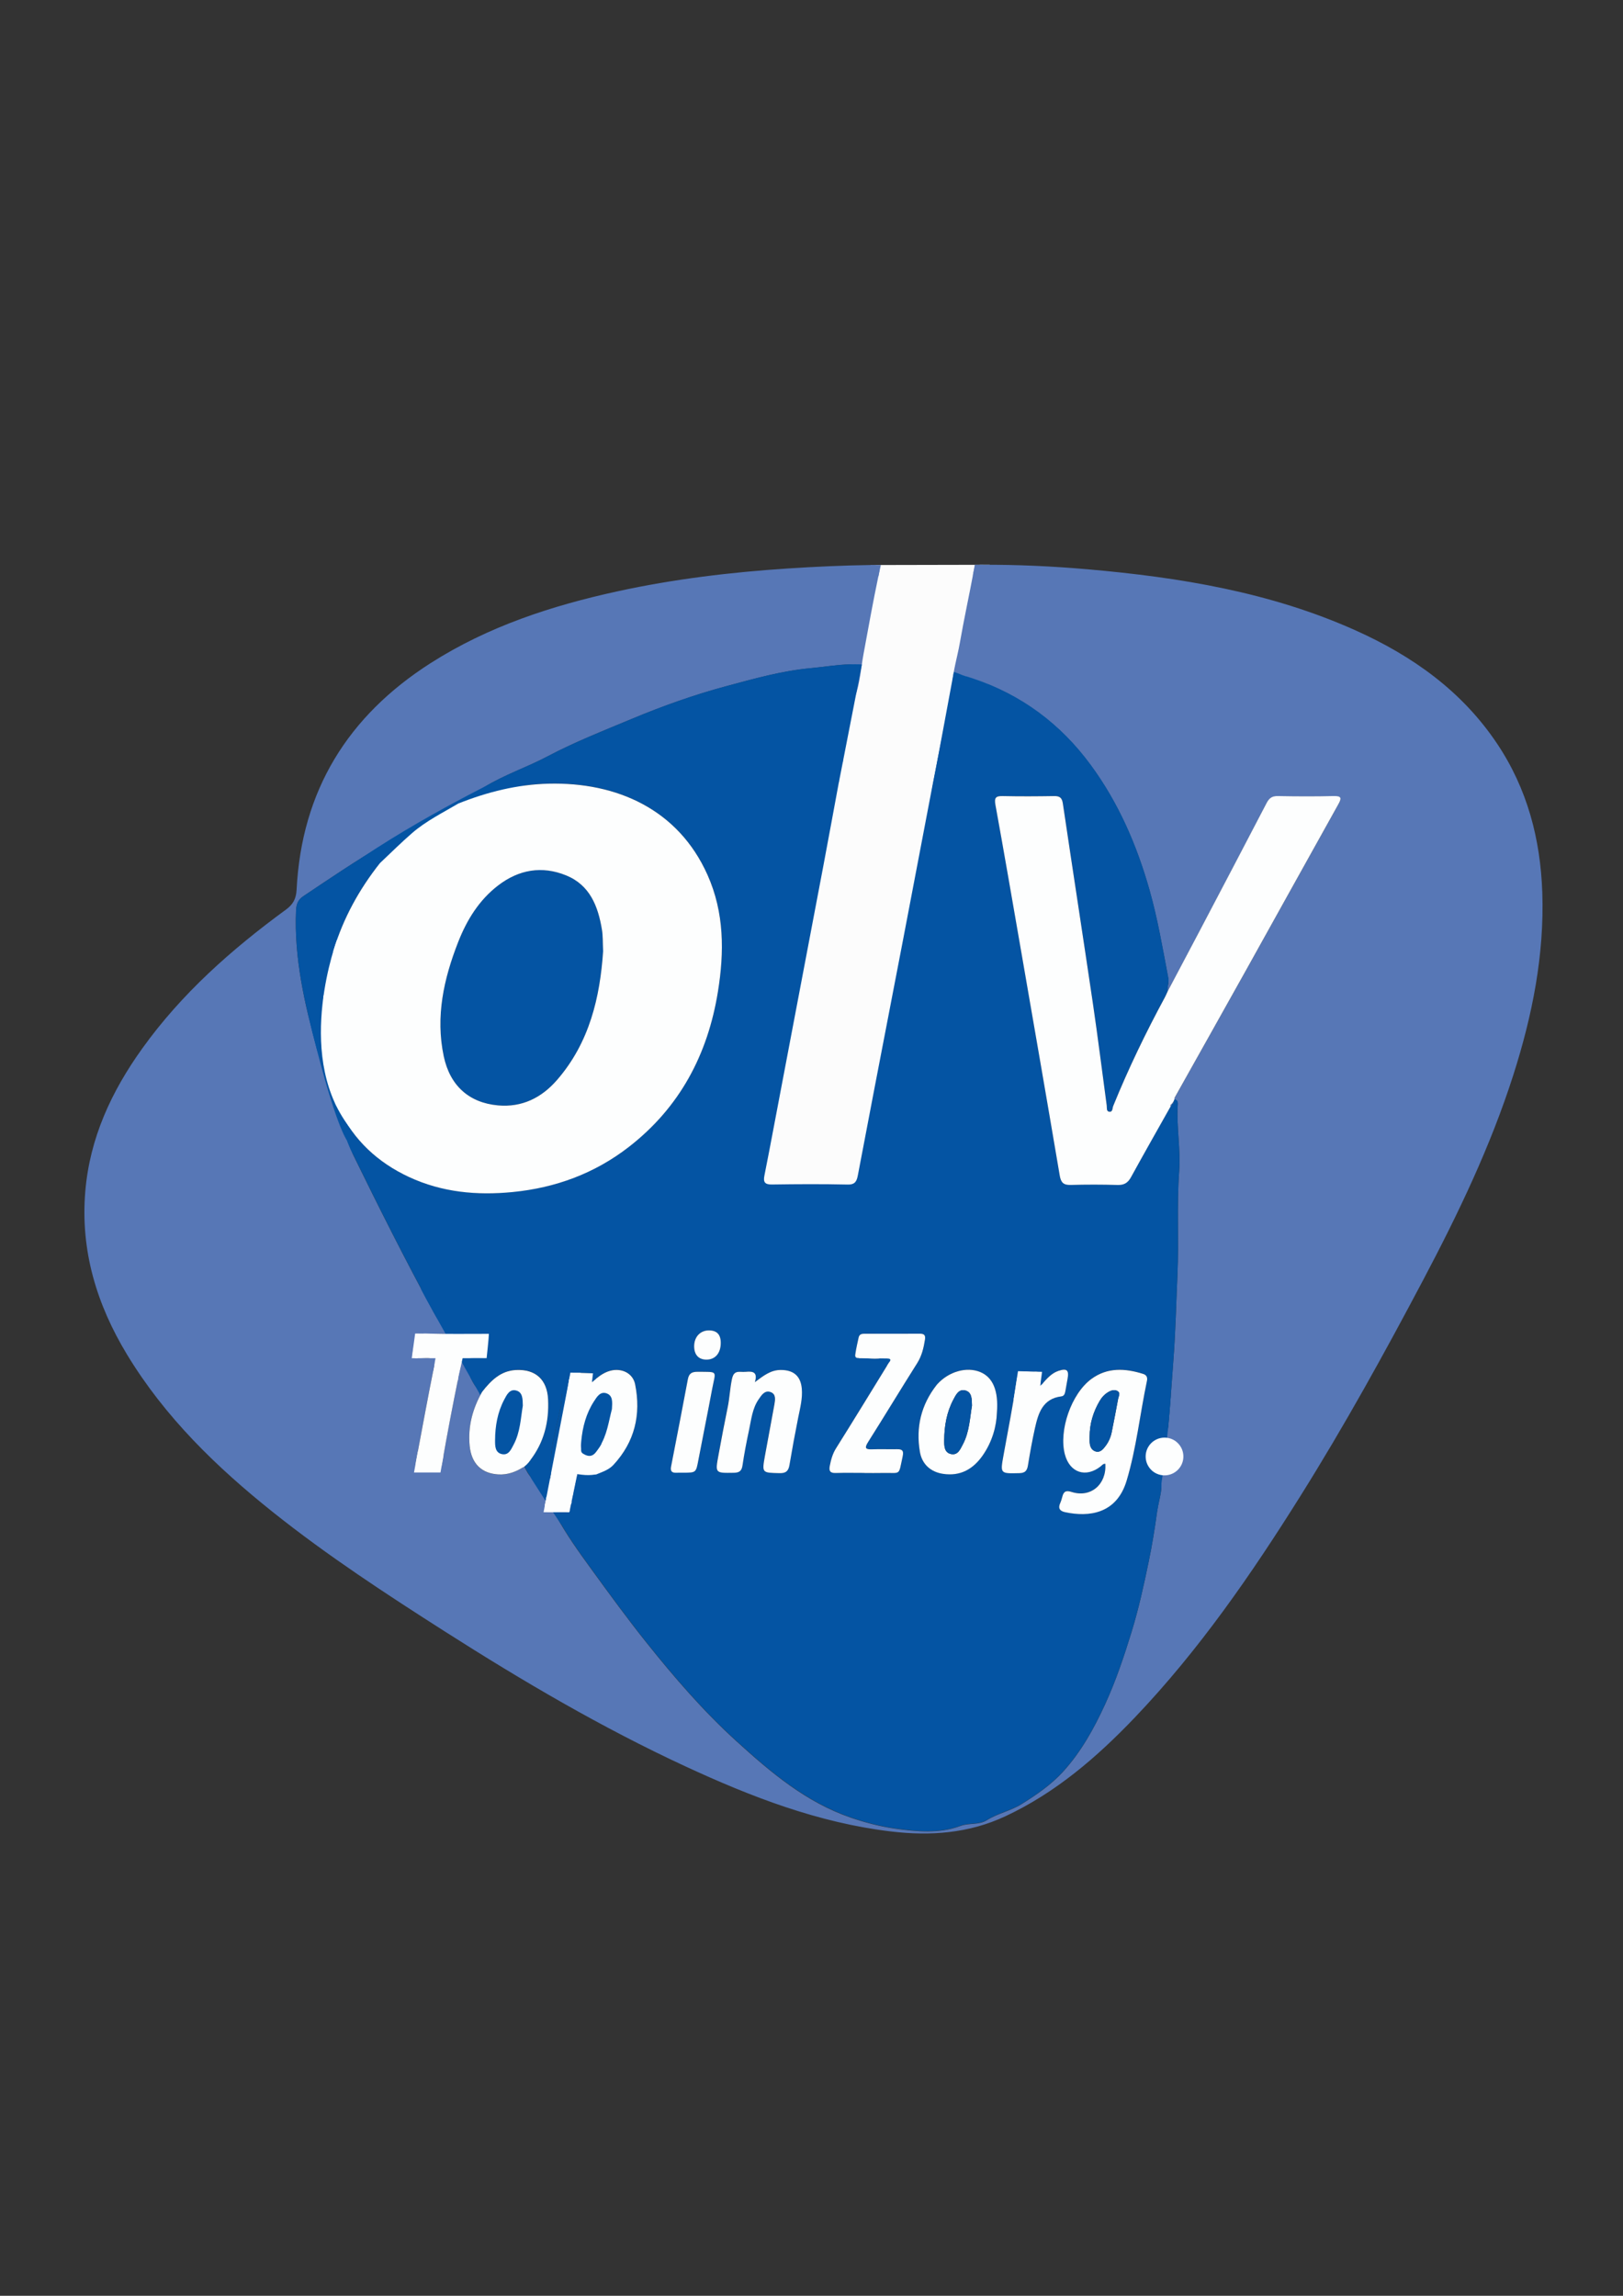 <svg xmlns="http://www.w3.org/2000/svg" xmlns:xlink="http://www.w3.org/1999/xlink" id="Laag_1" x="0" y="0" enable-background="new 0 0 595.28 841.89" version="1.1" viewBox="0 0 595.28 841.89" xml:space="preserve"><rect x="0" y="0" width="595.28" height="841.89" fill="#333333" stroke="none"/><style type="text/css">.st0{fill:#0454a3}.st1{fill:#fdfefe}.st2{fill:#fcfcfc}.st3{fill:#5777b6}</style><path d="M129.48,423.34c0,0-10.33-18.08-16.34-50.64s13.55-29.6,13.55-29.6L129.48,423.34z" class="st0"/><polygon points="220.34 540.02 217.53 541.72 212.69 541.51 211.73 540.54 215.84 538.84" class="st0"/><rect width="16.25" height="24.91" x="210.81" y="509.37" class="st1"/><polygon points="363.02 207.11 319.42 207.2 273.51 439.74 360.06 439.74" class="st2"/><path d="M349.2,251.59c0.26-5.41,1.93-10.57,2.85-15.86c1.53-8.77,3.44-17.48,5.07-26.24c0.35-1.86,0.85-2.38,2.94-2.39	c13.01-0.06,25.98,0.54,38.92,1.67c33.79,2.95,67.05,8.4,98.3,22.44c20.84,9.36,38.96,22.24,51.86,41.55	c11.03,16.5,15.87,34.9,16.54,54.56c0.77,22.96-3.67,45.08-10.61,66.83c-8.37,26.21-20.21,50.87-33.03,75.13	c-14.19,26.86-28.87,53.44-45,79.2c-18.03,28.78-37.28,56.68-60.8,81.33c-13.88,14.54-29.01,27.59-47.49,36.23	c-13.44,6.29-27.54,7.29-41.93,5.58c-26.66-3.17-51.36-12.72-75.5-23.91c-30.6-14.19-59.62-31.23-88.03-49.35	c-21.62-13.79-43.1-27.82-63.17-43.83c-20.76-16.56-39.67-34.91-53.55-57.85c-11.11-18.36-17.1-38.06-15.29-59.74	c1.63-19.58,9.59-36.68,20.86-52.4c14.46-20.19,32.82-36.41,52.73-50.97c2.68-1.96,3.76-4.05,3.92-7.34	c1.84-36.28,18.79-63.69,49.2-83.09c21.09-13.45,44.44-21.06,68.65-26.33c20.57-4.48,41.41-6.98,62.42-8.35	c10.11-0.66,20.22-1.12,30.35-1.27c2.38-0.04,3.62,0.08,2.96,3.19c-0.05,0.23-0.1,0.47-0.15,0.7c-2.01,9.55-3.73,19.17-5.5,28.77	c-0.97,5.28-1.31,10.68-3.11,15.79c-0.42-2.92,0.56-5.65,1.12-8.43c0.49-2.41,0.14-3.65-2.85-3.58c-4.85,0.11-9.59,0.95-14.39,1.39	c-10.63,0.96-20.87,3.87-31.08,6.61c-11.81,3.17-23.35,7.28-34.66,12c-10.41,4.34-20.93,8.46-30.9,13.74	c-7.62,4.03-15.84,6.74-23.24,11.27c-2.78,1.7-4.52,3.96-7.94,4.59c-0.95,0.18-1.57,0.82-1.54,1.42	c-5.77,3.39-11.82,6.4-16.92,10.81c-4.09,3.53-7.91,7.37-11.85,11.07c-1.41-1.46,0.49-1.81,0.98-2.4c1.54-1.88,3.62-3.33,4.56-6.09	c-1.97,0.21-3.33,1.15-4.69,1.95c-9.92,5.82-19.42,12.28-28.97,18.67c-2.02,1.35-2.56,3.03-2.66,5.26	c-0.75,17.44,3.16,34.2,7.65,50.83c0.5,1.84,1.2,3.27,2.56,5.77c1.45,4.87,2.9,9.75,4.35,14.62c-0.36,0.18-1.07,0.28-0.83,0.76	c2.8,5.67,4.41,11.84,7.17,17.49c9.55,19.51,19.29,38.92,29.69,58.01c3.07,5.63,6.12,7.83,12.2,7.13c2.55-0.29,5.4-0.93,7.92,0.64	c-7.7-0.01-15.41,0.11-23.11-0.1c-2.83-0.08-3.81,0.9-4.26,3.57c-1.06,6.29-1.5,5.61,4.49,5.46c2.92-0.07,3.23,0.86,2.7,3.46	c-2.17,10.78-4.14,21.59-6.18,32.4c-1.15,6.12-1.14,5.67,4.98,5.86c2.78,0.08,3.76-0.53,4.24-3.27c1.82-10.5,3.82-20.97,5.95-31.4	c1.53-7.49,1.67-7.46,9.61-7.05c-0.3,1.3-1.36,0.84-2.14,0.88c-5.68,0.26-5.76,0.28-3.37,5.35c1.09,2.31,2.07,4.83,4.65,6.04	c-3.51,6.15-5.31,12.72-4.61,19.84c0.64,6.56,4.34,10.14,10.47,10.52c3.6,0.22,6.66-1.02,9.57-2.9c0.54,0.95,0.99,1.95,1.62,2.83	c2.11,2.92,4.04,5.5,6.24,8.82c-0.05,0.64,0.04,1.34-0.18,1.91c-0.59,3.07,0.47,3.18,2.96,3.18c1.84,0,3.67-0.32,5.5,0.04	c-1.14,1.48-3.28-0.24-4.42,1.29c3.7,6.83,8.19,13.08,12.68,19.26c6.67,9.19,13.37,18.38,20.47,27.27	c10.21,12.79,20.89,25.14,32.99,36.13c12.57,11.42,25.45,22.37,42.04,28.05c5.37,1.84,10.92,3.25,16.27,4	c7.77,1.09,16.08,1.88,23.76-0.99c3.25-1.21,6.77-0.26,9.74-2.12c3.99-2.5,8.71-3.4,12.73-5.9c5.52-3.43,10.9-7.14,15.25-11.92	c6.6-7.25,11.32-15.8,15.4-24.69c3.93-8.57,6.92-17.49,9.69-26.49c2.61-8.48,4.5-17.13,6.29-25.79c1.26-6.09,2.26-12.25,3.1-18.42	c0.61-4.48,2.6-8.91,0.91-13.56c1.72-0.12,3.47,0.07,4.98-1.21c2.44-2.09,3.39-5.55,2.25-8.66c-1.28-3.51-4.18-3.34-7.09-3.18	c2.51-0.94,2.91-3.14,3.11-5.37c0.72-7.96,1.23-15.95,1.83-23.92c0.78-10.27,1-20.6,1.46-30.9c0.57-12.63-0.29-25.29,0.63-37.94	c0.58-8-0.98-16.02-0.54-24.05c0.05-0.97,0.22-2.07-1.22-2.28c0.03-0.21-0.01-0.46,0.09-0.64c8.76-15.64,17.55-31.25,26.28-46.9	c11.25-20.17,22.42-40.39,33.69-60.55c1.25-2.24,1.45-3.22-1.69-3.14c-6.83,0.16-13.66,0.12-20.49,0c-2.09-0.04-3.14,0.76-4.07,2.55	c-8.16,15.7-16.41,31.37-24.64,47.04c-3.88,7.38-7.79,14.74-11.68,22.1c-0.19-1.64,0.62-3.17,0.3-4.87	c-2.07-10.84-3.88-21.69-6.91-32.36c-4.68-16.51-11.37-31.95-21.54-45.8c-11.1-15.12-25.47-25.82-43.31-31.77	C351.32,246.99,351.31,247.01,349.2,251.59z" class="st3"/><path d="M176.88,510.3c-2.58-1.21-3.56-3.73-4.65-6.04c-2.39-5.07-2.31-5.09,3.37-5.35c0.78-0.04,1.84,0.42,2.14-0.88	c0,0,0.08-0.04,0.08-0.04c0.49,0.12,0.68-0.06,0.58-0.56l0.03-0.04c1.62-0.8,0.82-2.13,0.72-3.31c0.07-0.35,0.15-0.71,0.22-1.06	c1.56-2.81,1.56-2.85-0.07-3.91l0,0c-2.52-1.57-5.37-0.93-7.92-0.64c-6.08,0.7-9.13-1.5-12.2-7.13	c-10.41-19.09-20.14-38.5-29.69-58.01c-2.77-5.65-4.37-11.82-7.17-17.49c-0.24-0.48,0.47-0.58,0.83-0.76	c0.38,0.53,0.85,1.02,1.14,1.61c5.53,11.44,14.29,19.57,25.71,24.89c12.13,5.65,24.95,6.82,38.1,5.52c15.7-1.55,30-6.81,42.52-16.51	c18.71-14.49,28.99-33.91,32.71-56.97c2.35-14.53,2.35-28.99-3.81-42.79c-10.76-24.1-33.35-34.1-58.33-33.48	c-11.47,0.28-22.43,3.04-33.05,7.27c-0.03-0.6-0.05-0.98,0.91-1.16c3.42-0.63,5.79-3.14,8.57-4.85c7.4-4.53,15.63-7.25,23.24-11.27	c9.98-5.27,20.49-9.39,30.9-13.74c11.31-4.72,22.86-8.84,34.66-12c10.21-2.74,20.45-5.65,31.08-6.61c4.8-0.43,9.54-1.27,14.39-1.39	c2.98-0.07,3.34,1.18,2.85,3.58c-0.57,2.78-1.54,5.52-1.12,8.43c0,0,0,0.01,0,0.01c-1.12,0.87-0.74,2.09-0.73,3.22	c0,0-0.01,0.04-0.01,0.04c-1.71,4.27-2.2,8.78-2.49,13.31c0,0,0-0.01,0-0.01c-0.98,1.72-1.53,3.53-1.11,5.53	c-0.06,0.56-0.11,1.11-0.17,1.67c-1.61,2.23-1.61,4.78-1.41,7.36c-1.91,10.27-3.78,20.55-5.72,30.82	c-6.04,31.91-12.11,63.81-18.17,95.71c-1.13,5.95-2.24,11.9-3.44,17.83c-0.49,2.43,0.18,3.31,2.8,3.27	c9.25-0.14,18.52-0.19,27.77,0.02c2.82,0.06,3.32-1.39,3.72-3.47c2.05-10.81,4.11-21.63,6.19-32.44	c3.47-18.05,6.97-36.1,10.43-54.16c3.67-19.14,7.28-38.28,10.95-57.42c1.2-6.27,2.5-12.51,3.75-18.77c1.06-2.09,1.6-4.29,1.26-6.65	c0,0,0,0.01,0,0.01c1.04-1.71,1.47-3.54,1.11-5.52c0.07-0.56,0.14-1.13,0.21-1.69c1.01-0.72,0.88-1.72,0.64-2.73c0,0,0-0.01,0-0.01	c2.11-4.58,2.11-4.6,7.58-2.78c17.84,5.95,32.21,16.65,43.31,31.77c10.17,13.85,16.86,29.29,21.54,45.8	c3.03,10.67,4.84,21.53,6.91,32.36c0.32,1.7-0.48,3.23-0.3,4.87c-0.32,0.7-0.61,1.41-0.97,2.08c-7.02,12.98-13.42,26.24-18.98,39.92	c-0.33,0.81-0.11,2.31-1.52,2.06c-1.03-0.18-0.74-1.45-0.85-2.27c-1.69-12.43-3.22-24.88-5.05-37.29	c-3.61-24.5-7.41-48.97-11.04-73.46c-0.31-2.11-1.15-2.75-3.19-2.72c-6.28,0.1-12.56,0.14-18.84,0c-2.55-0.06-3.18,0.57-2.7,3.21	c3.17,17.43,6.18,34.89,9.2,52.34c4.83,27.87,9.67,55.73,14.39,83.62c0.44,2.62,1.4,3.51,4.02,3.43c5.72-0.16,11.46-0.16,17.18,0.01	c2.42,0.07,3.79-0.78,4.95-2.88c4.75-8.68,9.66-17.28,14.51-25.91c0.37-0.16,0.53-0.42,0.37-0.82l0.06-0.07	c0.51,0,0.68-0.26,0.53-0.73c0.14-0.32,0.29-0.64,0.43-0.96c1.43,0.21,1.27,1.31,1.22,2.28c-0.44,8.04,1.12,16.05,0.54,24.05	c-0.92,12.65-0.06,25.31-0.63,37.94c-0.46,10.3-0.69,20.64-1.46,30.9c-0.6,7.97-1.12,15.96-1.83,23.92	c-0.2,2.23-0.61,4.43-3.11,5.37c-4.56,2.84-5.47,5.79-3.39,11.01c0,0.43,0.2,0.67,0.63,0.71l0,0c0.09,0.44,0.35,0.62,0.8,0.56	c0.61,0.26,1.22,0.51,1.83,0.77c1.69,4.65-0.3,9.08-0.91,13.56c-0.84,6.17-1.84,12.33-3.1,18.42c-1.8,8.66-3.68,17.31-6.29,25.79	c-2.77,9-5.76,17.92-9.69,26.49c-4.08,8.89-8.8,17.44-15.4,24.69c-4.35,4.79-9.73,8.49-15.25,11.92c-4.02,2.5-8.74,3.4-12.73,5.9	c-2.98,1.86-6.5,0.91-9.74,2.12c-7.68,2.87-15.98,2.08-23.76,0.99c-5.35-0.75-10.9-2.16-16.27-4	c-16.58-5.68-29.47-16.63-42.04-28.05c-12.1-10.99-22.78-23.34-32.99-36.13c-7.1-8.89-13.8-18.08-20.47-27.27	c-4.48-6.18-8.98-12.43-12.68-19.26c1.14-1.53,3.28,0.19,4.42-1.29c0.11-0.12,0.25-0.18,0.42-0.19c1.51-0.76,0.86-2.06,0.82-3.21	l-0.01,0.01c1.28-0.91,0.81-2.16,0.62-3.34l-0.01,0c1.3-0.95,0.83-2.22,0.62-3.44c-0.08-0.16-0.06-0.32,0.04-0.47	c1.21-0.69,0.88-1.71,0.61-2.73l0.02-0.08c0.49-0.01,0.7-0.21,0.5-0.71l0.21-0.04c0.35,0.04,0.7,0.08,1.04,0.11l0.24-0.02l0.22,0.11	c1.75,1.2,3.49,1.2,5.24-0.01c2.13-0.87,4.35-1.61,5.97-3.36c7.86-8.44,10.19-18.47,7.97-29.56c-0.82-4.09-4.93-6.04-9.03-4.99	c-1.96,0.5-3.61,1.57-5.16,2.83c-0.57,0.02-1.14,0.04-1.72,0.06c0.02-0.64,0.04-1.29,0.06-1.93c0.95-1.13-0.2-1.3-0.79-1.48	c-2.25-0.69-4.58-0.4-6.86-0.2c-0.98,0.08-2.03,1.09-1.99,1.95c0.15,3.01-1.32,5.7-1.44,8.58c-0.14,3.26-1.01,6.47-1.74,9.49	c-1.5,6.24-2.65,12.39-2.38,18.8c-0.05,0.4-0.1,0.8-0.14,1.19c0.59,2.67-0.27,2.87-0.25,4.18c-0.04,1.3-0.7,2.13-1.34,3.31	c-2.61-2.8-4.14-5.9-6.24-8.82c-0.63-0.88-1.09-1.88-1.62-2.83c0,0,0.06-0.06,0.06-0.06c0.48,0.06,0.66-0.12,0.52-0.6l0.15-0.14	c0.47,0.14,0.65-0.04,0.57-0.51l0.08-0.08c0.5,0.04,0.69-0.2,0.61-0.68c5.2-6.64,7.13-14.26,6.72-22.58	c-0.36-7.22-4.58-11.12-11.79-10.74C183.62,502.66,180.09,506.24,176.88,510.3z M405.42,536.78c0.46,7.56-5.34,12.53-12.35,10.29	c-2.3-0.73-2.99-0.01-3.47,1.89c-0.19,0.75-0.41,1.5-0.73,2.19c-0.88,1.92-0.11,2.93,1.78,3.33c8.63,1.84,18.88,0.76,22.59-11.58	c3.58-11.94,4.87-24.38,7.44-36.55c0.26-1.23-0.08-2.17-1.4-2.58c-6.58-2.05-13.06-2.46-18.96,1.85c-7.38,5.4-12.04,18.9-9.74,27.66	c1.77,6.75,7.7,8.72,13.18,4.36C404.25,537.26,404.64,536.65,405.42,536.78z M317.08,540.1c0,0.01,0,0.03,0,0.04	c2.2,0,4.4,0.04,6.6-0.01c6.96-0.16,5.79,1.3,7.41-6.08c0.52-2.35-0.4-2.67-2.3-2.63c-2.97,0.06-5.95-0.08-8.91,0.04	c-2.65,0.1-2.77-0.61-1.43-2.74c6.05-9.57,11.9-19.27,17.95-28.84c1.71-2.71,2.38-5.61,2.87-8.67c0.27-1.67-0.35-2.16-1.92-2.15	c-6.71,0.04-13.43,0.02-20.14,0.01c-1.06,0-2.01,0.13-2.27,1.38c-0.41,1.94-0.87,3.86-1.17,5.82c-0.11,0.72-0.38,1.76,1.13,1.72	c3.23-0.09,6.46,0.68,9.69-0.2c0.58-0.16,1.51-0.15,1.85,0.2c0.72,0.74-0.19,1.35-0.56,1.96c-6.4,10.39-12.75,20.81-19.24,31.15	c-1.28,2.04-1.84,4.18-2.29,6.46c-0.37,1.88,0.18,2.64,2.17,2.58C310.03,540.02,313.56,540.1,317.08,540.1z M276.86,506.83	c1.17-3.78-0.8-4.01-3.26-3.79c-0.66,0.06-1.32,0.05-1.98,0.01c-1.96-0.13-2.74,0.55-3.2,2.7c-0.72,3.4-0.84,6.86-1.54,10.25	c-1.22,5.92-2.34,11.86-3.43,17.81c-1.18,6.42-1.14,6.36,5.58,6.26c2-0.03,2.96-0.58,3.27-2.69c0.64-4.35,1.48-8.68,2.4-12.98	c0.82-3.85,1.19-7.89,3.51-11.25c1.03-1.5,2.22-3.46,4.39-2.69c2.09,0.75,1.69,2.9,1.39,4.62c-1.11,6.28-2.35,12.54-3.47,18.83	c-1.11,6.26-1.07,6.13,5.37,6.29c2.44,0.06,3.28-0.85,3.65-3.06c0.97-5.75,2.02-11.49,3.17-17.21c0.71-3.56,1.67-7.09,1.34-10.75	c-0.41-4.62-3.03-6.79-7.66-6.82C282.72,502.33,280.07,504.42,276.86,506.83z M365.64,517.98c0.65-8.12-1.53-12.97-6.09-14.86	c-5-2.08-11.58-0.21-15.82,4.5c-0.07,0.08-0.14,0.17-0.21,0.25c-5.67,7.26-7.66,15.5-6.12,24.51c0.77,4.55,3.95,7.36,8.46,8.06	c6.38,0.98,11.11-1.74,14.63-6.83C363.97,528.59,365.5,522.91,365.64,517.98z M382.05,507.7c-0.27-0.63-0.5-0.91-0.48-1.17	c0.08-1.76,0.53-3.93-2.34-3.44c-2.27,0.39-5.6-1.91-6.3,2.87c-1.37,9.25-3.2,18.43-4.86,27.64c-1.23,6.83-1.25,6.75,5.78,6.58	c2.11-0.05,2.86-0.9,3.18-2.85c0.75-4.56,1.56-9.12,2.56-13.63c1.23-5.49,2.8-10.82,9.7-11.68c1.09-0.14,1.3-1.08,1.47-1.96	c0.29-1.51,0.54-3.03,0.81-4.55c0.57-3.13-0.31-3.87-3.38-2.83C385.63,503.56,383.93,505.58,382.05,507.7z M250.61,540.02	c4.72-0.01,4.66-0.02,5.54-4.61c1.64-8.63,3.41-17.24,5.02-25.88c1.33-7.14,2.49-6.43-5.24-6.52c-2.13-0.02-3.22,0.56-3.63,2.74	c-2,10.69-4.08,21.36-6.16,32.03c-0.31,1.57,0.22,2.31,1.84,2.25C248.85,540,249.73,540.03,250.61,540.02z M264.36,492.43	c0.01-3.07-1.39-4.57-4.3-4.59c-3.18-0.03-5.42,2.33-5.46,5.73c-0.04,3.13,1.56,4.94,4.41,4.99	C262.28,498.61,264.35,496.24,264.36,492.43z M200.91,539.32c-0.06,0.06,0.25-0.36,0.25,0.25c0,0.54-0.42,0.15-0.42,0.25	c0.09-0.07,0.22-0.13,0.26-0.22C201.02,539.53,200.94,539.41,200.91,539.32z" class="st0"/><path d="M430.75,403.16c-0.14,0.32-0.29,0.64-0.43,0.96c-0.18,0.24-0.36,0.49-0.54,0.73c0,0-0.06,0.07-0.06,0.08	c-0.38,0.16-0.49,0.44-0.37,0.82c-4.85,8.63-9.75,17.23-14.51,25.91c-1.15,2.1-2.52,2.96-4.95,2.88	c-5.72-0.17-11.46-0.17-17.18-0.01c-2.61,0.07-3.57-0.82-4.02-3.43c-4.72-27.89-9.56-55.75-14.39-83.62	c-3.03-17.45-6.03-34.91-9.2-52.34c-0.48-2.64,0.15-3.27,2.7-3.21c6.28,0.14,12.56,0.1,18.84,0c2.04-0.03,2.88,0.61,3.19,2.72	c3.63,24.49,7.43,48.97,11.04,73.46c1.83,12.41,3.36,24.86,5.05,37.29c0.11,0.82-0.18,2.08,0.85,2.27c1.41,0.25,1.19-1.25,1.52-2.06	c5.55-13.67,11.96-26.94,18.98-39.92c0.36-0.67,0.65-1.39,0.97-2.08c3.9-7.37,7.81-14.73,11.68-22.1	c8.23-15.67,16.47-31.33,24.64-47.04c0.93-1.78,1.98-2.58,4.07-2.55c6.83,0.13,13.66,0.16,20.49,0c3.14-0.07,2.94,0.9,1.69,3.14	c-11.27,20.16-22.44,40.38-33.69,60.55c-8.73,15.65-17.52,31.27-26.28,46.9C430.74,402.7,430.77,402.95,430.75,403.16z" class="st1"/><path d="M118.05,384.04c0.25,2.15,0.5,4.3,0.74,6.46c-0.94-3.68-2.07-3.93-2.56-5.77c-4.49-16.63-8.41-33.39-7.65-50.83	c0.1-2.22,0.64-3.91,2.66-5.26c9.55-6.39,19.05-12.85,28.97-18.67c1.36-0.8,2.72-1.74,4.69-1.95c-0.94,2.76-3.02,4.21-4.56,6.09	c-0.48,0.59-2.39,0.94-0.98,2.4c-7.62,9.61-13.44,20.18-17.01,31.95c-0.32,1.04-0.29,2.05-0.66,3.08c-1.11,1.65-1.72,3.43-1.35,5.42	c-0.05,0.39-0.01,0.88-0.07,1.27c-1.35,2.28-1.99,4.66-1.67,7.22c0,0,0,0,0,0c-1.44,1.98-0.97,4.42-1.12,6.55	C117.2,375.99,116.28,380.12,118.05,384.04z" class="st0"/><path d="M176.88,510.33c3.21-4.06,6.74-7.64,12.35-7.93c7.21-0.37,11.44,3.53,11.79,10.74	c0.41,8.32-1.52,15.93-6.72,22.58c-0.2,0.23-0.41,0.45-0.61,0.68c0,0-0.08,0.08-0.08,0.08c-0.19,0.17-0.38,0.34-0.57,0.51	c0,0-0.15,0.14-0.15,0.14c-0.17,0.2-0.35,0.4-0.53,0.6c0,0-0.06,0.06-0.06,0.06c-2.91,1.88-5.97,3.12-9.57,2.9	c-6.12-0.38-9.83-3.96-10.47-10.52C171.57,523.05,173.37,516.48,176.88,510.33z M183.84,516.1c-0.79,0.48-0.81,1.22-0.64,2.01	l0.01-0.01c-2.16,3.38-1.04,7.25-1.58,10.87c-0.27,1.84,0.48,3.59,2.36,4.27c1.81,0.65,2.73-0.93,3.73-2.07	c0.57-0.65,1.24-1.28,1.06-2.28l0-0.01c1.48-1.76,1.88-3.83,1.82-6.05l0.01-0.02c1-1.2,0.79-2.59,0.63-3.97	c0.1-0.99,0.32-1.98,0.26-2.96c-0.13-2.19,0.85-5.21-2.16-5.9c-2.82-0.64-3.68,2.14-4.73,4.17	C183.92,514.62,183.8,515.32,183.84,516.1L183.84,516.1z" class="st1"/><path d="M405.42,536.81c-0.78-0.13-1.17,0.48-1.67,0.88c-5.47,4.36-11.4,2.39-13.18-4.36	c-2.3-8.76,2.36-22.26,9.74-27.66c5.89-4.31,12.37-3.91,18.96-1.85c1.32,0.41,1.66,1.35,1.4,2.58c-2.57,12.17-3.86,24.61-7.44,36.55	c-3.7,12.34-13.96,13.42-22.59,11.58c-1.89-0.4-2.65-1.41-1.78-3.33c0.32-0.7,0.54-1.45,0.73-2.19c0.48-1.91,1.18-2.63,3.47-1.89	C400.08,549.34,405.88,544.37,405.42,536.81z M399.65,526.82c0,0.55-0.01,1.1,0,1.64c0.02,1.63,0.44,3.19,2.09,3.76	c1.77,0.61,2.86-0.78,3.78-2c1.13-1.5,1.88-3.22,2.24-5.07c0.81-4.08,1.62-8.16,2.36-12.25c0.16-0.9,0.92-2.03-0.15-2.73	c-1.1-0.71-2.33-0.35-3.42,0.28c-1.36,0.78-2.41,1.93-3.2,3.25C400.97,517.74,399.64,522.1,399.65,526.82z" class="st1"/><path d="M317.08,540.13c-3.52,0-7.05-0.08-10.57,0.03c-1.99,0.06-2.54-0.7-2.17-2.58c0.45-2.28,1.01-4.42,2.29-6.46	c6.49-10.34,12.84-20.75,19.24-31.15c0.38-0.61,1.29-1.23,0.56-1.96c-0.34-0.35-1.28-0.36-1.85-0.2c-3.23,0.89-6.46,0.12-9.69,0.2	c-1.51,0.04-1.23-1.01-1.13-1.72c0.29-1.95,0.76-3.88,1.17-5.82c0.27-1.26,1.22-1.39,2.27-1.38c6.71,0.01,13.43,0.03,20.14-0.01	c1.57-0.01,2.18,0.48,1.92,2.15c-0.49,3.06-1.16,5.97-2.87,8.67c-6.05,9.57-11.9,19.27-17.95,28.84c-1.34,2.13-1.22,2.84,1.43,2.74	c2.97-0.12,5.94,0.02,8.91-0.04c1.9-0.04,2.82,0.28,2.3,2.63c-1.62,7.38-0.45,5.92-7.41,6.08c-2.2,0.05-4.4,0.01-6.6,0.01	C317.08,540.15,317.08,540.14,317.08,540.13z" class="st1"/><path d="M276.86,506.86c3.21-2.41,5.86-4.5,9.56-4.48c4.63,0.02,7.24,2.2,7.66,6.82c0.33,3.66-0.63,7.19-1.34,10.75	c-1.14,5.72-2.2,11.46-3.17,17.21c-0.37,2.2-1.21,3.12-3.65,3.06c-6.44-0.16-6.48-0.03-5.37-6.29c1.12-6.28,2.36-12.54,3.47-18.83	c0.3-1.72,0.7-3.87-1.39-4.62c-2.17-0.78-3.36,1.19-4.39,2.69c-2.32,3.36-2.69,7.4-3.51,11.25c-0.92,4.3-1.76,8.63-2.4,12.98	c-0.31,2.12-1.27,2.66-3.27,2.69c-6.72,0.1-6.76,0.16-5.58-6.26c1.09-5.95,2.21-11.89,3.43-17.81c0.7-3.39,0.82-6.85,1.54-10.25	c0.45-2.14,1.24-2.83,3.2-2.7c0.66,0.04,1.33,0.05,1.98-0.01C276.06,502.84,278.03,503.08,276.86,506.86z" class="st1"/><path d="M365.64,518.01c-0.14,4.92-1.67,10.61-5.15,15.63c-3.52,5.09-8.25,7.81-14.63,6.83	c-4.51-0.69-7.68-3.51-8.46-8.06c-1.54-9.01,0.45-17.25,6.12-24.51c0.07-0.09,0.14-0.17,0.21-0.25c4.24-4.71,10.82-6.58,15.82-4.5	C364.1,505.04,366.29,509.89,365.64,518.01z M356.5,515.46c-0.05-2.52-0.03-4.96-2.49-5.58c-2.35-0.6-3.42,1.61-4.32,3.32	c-2.47,4.66-3.35,9.74-3.38,14.94c-0.01,2-0.05,4.58,2.6,5.09c2.42,0.46,3.31-1.8,4.21-3.5	C355.56,525.17,355.72,520.04,356.5,515.46z" class="st1"/><path d="M382.05,507.73c1.88-2.12,3.58-4.14,6.14-5.01c3.07-1.04,3.95-0.3,3.38,2.83c-0.28,1.52-0.52,3.04-0.81,4.55	c-0.17,0.87-0.38,1.82-1.47,1.96c-6.9,0.86-8.47,6.19-9.7,11.68c-1.01,4.51-1.82,9.07-2.56,13.63c-0.32,1.96-1.07,2.81-3.18,2.85	c-7.03,0.16-7.01,0.25-5.78-6.58c1.66-9.21,3.49-18.39,4.86-27.64c0.71-4.78,4.04-2.48,6.3-2.87c2.87-0.49,2.42,1.68,2.34,3.44	C381.55,506.82,381.78,507.09,382.05,507.73z" class="st1"/><path d="M250.61,540.06c-0.88,0-1.76-0.02-2.64,0.01c-1.62,0.06-2.14-0.68-1.84-2.25c2.08-10.67,4.16-21.34,6.16-32.03	c0.41-2.18,1.49-2.76,3.63-2.74c7.74,0.09,6.57-0.63,5.24,6.52c-1.61,8.64-3.38,17.25-5.02,25.88	C255.27,540.03,255.33,540.04,250.61,540.06z" class="st1"/><path d="M264.36,492.46c-0.01,3.81-2.08,6.18-5.35,6.13c-2.84-0.05-4.44-1.86-4.41-4.99c0.04-3.4,2.28-5.76,5.46-5.73	C262.96,487.89,264.36,489.39,264.36,492.46z" class="st1"/><path d="M217.1,503.6c-9.53-0.21-7.46-1.53-9.26,7.81c-1.82,9.84,73.42,68.93-5.94,29.33	c-0.27-6.41,0.88-12.56,2.38-18.8c0.73-3.03,1.6-6.23,1.74-9.49c0.12-2.88,1.13-6.03,0.98-9.04c-0.04-0.86,0.92-0.77,1.6-1.49	c2.24-2.36,6.03-1.38,8.3-0.06C217.48,502.05,218.05,502.47,217.1,503.6z" class="st0"/><path d="M179.36,493.06c-0.02-1.3-0.04-2.61-0.07-3.91C180.93,490.21,180.93,490.25,179.36,493.06z" class="st3"/><path d="M178.43,497.43c0.08-1.14-0.11-2.33,0.72-3.31C179.24,495.3,180.04,496.62,178.43,497.43z" class="st3"/><path d="M210.28,547.83c-0.19-1.22-0.23-2.41,0.62-3.44C211.11,545.62,211.58,546.88,210.28,547.83z" class="st3"/><path d="M209.66,551.18c-0.21-1.19-0.19-2.34,0.62-3.34C210.47,549.02,210.94,550.26,209.66,551.18z" class="st3"/><path d="M208.85,554.38c0.21-1.09-0.1-2.31,0.82-3.21C209.72,552.31,210.36,553.62,208.85,554.38z" class="st3"/><path d="M210.94,543.92c-0.25-1.01-0.15-1.94,0.61-2.73C211.81,542.21,212.14,543.24,210.94,543.92z" class="st3"/><path d="M177.82,498.02c0.19-0.18,0.38-0.37,0.58-0.56C178.5,497.96,178.31,498.14,177.82,498.02z" class="st3"/><path d="M429.35,405.75c-0.12-0.38-0.01-0.66,0.37-0.82C429.88,405.33,429.72,405.58,429.35,405.75z" class="st3"/><path d="M429.78,404.85c0.18-0.24,0.36-0.49,0.54-0.73C430.45,404.6,430.29,404.86,429.78,404.85z" class="st3"/><path d="M193.69,536.4c0.2-0.23,0.41-0.45,0.61-0.68C194.38,536.2,194.19,536.44,193.69,536.4z" class="st0"/><path d="M193.03,536.99c0.19-0.17,0.38-0.34,0.57-0.51C193.68,536.95,193.51,537.13,193.03,536.99z" class="st0"/><path d="M192.36,537.73c0.18-0.2,0.35-0.4,0.53-0.6C193.03,537.6,192.84,537.79,192.36,537.73z" class="st0"/><path d="M422.08,538.63c0.41,0.06,0.63,0.29,0.63,0.71C422.28,539.3,422.07,539.06,422.08,538.63z" class="st3"/><path d="M422.71,539.34c0.27,0.19,0.53,0.37,0.8,0.56C423.06,539.97,422.79,539.79,422.71,539.34z" class="st3"/><path d="M212.27,540.36c0.4-0.49,0.74-0.33,1.04,0.11C212.96,540.43,212.62,540.4,212.27,540.36z" class="st3"/><path d="M211.56,541.11c-0.06-0.4,0.1-0.64,0.5-0.71C212.26,540.9,212.05,541.1,211.56,541.11z" class="st3"/><path d="M221.21,348.82c-1.13,16.72-4.93,33.47-16.95,47.26c-5.64,6.48-12.81,10.05-21.58,9.27	c-10.67-0.95-17.65-7.27-19.92-18c-3.08-14.56,0-28.43,5.3-41.93c3.17-8.08,7.66-15.38,14.68-20.75c7.57-5.8,16.03-7.27,24.89-3.67	c8.75,3.56,11.74,11.35,13.15,19.93C221.16,343.2,221.05,345.55,221.21,348.82z" class="st0"/><path d="M184.61,514.14c1.05-2.03,1.91-4.81,4.73-4.17c3.02,0.69,2.04,3.7,2.16,5.9c0.06,0.98-0.17,1.97-0.26,2.96	c-1.05,1.19-0.69,2.6-0.63,3.97c0,0-0.01,0.02-0.01,0.02c-1.09,1.87-2.04,3.79-1.82,6.05c0,0,0,0.01,0,0.01	c-1.13,0.49-1.78,0.16-2.66-0.83c-2.58-2.91-3.09-6.3-2.91-9.95c0,0-0.01,0.01-0.01,0.01c0.95-0.44,0.86-1.2,0.64-2.01	c0,0,0-0.01,0-0.01C184.85,515.74,184.72,514.94,184.61,514.14z" class="st0"/><path d="M399.65,526.82c-0.01-4.72,1.32-9.07,3.7-13.11c0.78-1.33,1.83-2.47,3.2-3.25c1.09-0.63,2.33-0.99,3.42-0.28	c1.08,0.7,0.32,1.83,0.15,2.73c-0.75,4.09-1.55,8.17-2.36,12.25c-0.37,1.85-1.12,3.57-2.24,5.07c-0.92,1.22-2.01,2.61-3.78,2	c-1.64-0.57-2.06-2.13-2.09-3.76C399.64,527.91,399.65,527.36,399.65,526.82z" class="st0"/><path d="M356.5,515.46c-0.78,4.58-0.94,9.71-3.38,14.28c-0.9,1.69-1.79,3.96-4.21,3.5c-2.65-0.51-2.61-3.09-2.6-5.09	c0.03-5.2,0.91-10.29,3.38-14.94c0.91-1.71,1.97-3.92,4.32-3.32C356.47,510.51,356.45,512.94,356.5,515.46z" class="st0"/><path d="M311.89,243.64c0,0,3.16-0.14,4.22,0.06l-8.41,43.09l-2.28-3.27L311.89,243.64z" class="st0"/><path d="M353.79,247.93c0,0-2.88-1.29-3.95-1.5l-8.02,43.16l3.32-2.2L353.79,247.93z" class="st0"/><path d="M217.1,503.6" class="st1"/><path d="M218.76,505.48c0,0-1.42,1.08-1.64,1.4l-0.01-3.28l-0.39,0.41l-0.47,3.21l1.31,0.31l1.62-1.41L218.76,505.48z" class="st1"/><path d="M204.02,555.82l-1.08-1.3h5.91l2.87-13.97c0,0,6.42,2.87,12.58-2.72s-1.95,6.56-1.95,6.56l-10.55,5.92	l-3.65,7.1L204.02,555.82z" class="st0"/><path d="M219,540.55l-3.51-0.56l-3.08-0.12l-0.76,0.68C211.65,540.55,218.4,540.81,219,540.55z" class="st1"/><path d="M173.16,506.24c0,0-15-26.15-18.56-33.14c-3.56-6.99,29.39,15.93,29.39,15.93l-3.06,9.02L173.16,506.24z" class="st0"/><path d="M178.48,498.06c-7.95-0.41-8.83-0.44-10.36,7.05c-2.13,10.44-4.13,20.91-5.95,31.4	c-0.47,2.74-1.46,3.36-4.24,3.27c-6.12-0.18-6.13,0.26-4.98-5.86c2.03-10.8,4.01-21.62,6.18-32.4c0.52-2.59,0.21-3.53-2.7-3.46	c-5.99,0.15-5.55,0.82-4.49-5.46c0.45-2.67,1.43-3.65,4.26-3.57c7.7,0.22,15.4,0.09,23.11,0.1c0,0,0,0,0,0	C179.32,490.45,178.48,498.06,178.48,498.06z" class="st1"/><path d="M325.36,500.81l0.94-1.42c0,0,1.07-1.22-0.94-1.22c-2,0-10.47-0.15-10.47-0.15l5.52-2.54l7.1,2.27l-0.13,2.61	L325.36,500.81z" class="st1"/><rect width="14.98" height="25.22" x="179.58" y="508.47" class="st1"/><path d="M191.76,515.48c-0.78,4.58-0.93,9.71-3.37,14.28c-0.9,1.69-1.79,3.96-4.21,3.5c-2.65-0.51-2.61-3.09-2.6-5.09	c0.02-5.2,0.9-10.29,3.37-14.95c0.9-1.71,1.97-3.92,4.32-3.32C191.73,510.52,191.71,512.96,191.76,515.48z" class="st0"/><path d="M194.63,535.25c0,0-1,1.7-2.49,2.64C190.65,538.83,194.63,535.25,194.63,535.25z" class="st1"/><path d="M205.81,559.02c0,0-5.4-8.05-10.5-16.12C190.2,534.82,206.8,550.81,205.81,559.02z" class="st0"/><path d="M192.3,537.79" class="st3"/><path d="M217.1,503.6l0.01,3.28c0,0,1.27-1.12,1.84-1.57C219.53,504.87,217.1,503.6,217.1,503.6z" class="st0"/><path d="M218.76,505.48c1.55-1.26,3.2-2.32,5.16-2.83c4.1-1.05,8.21,0.9,9.03,4.99c2.22,11.09-0.12,21.11-7.97,29.56	c-1.62,1.74-3.84,2.49-5.97,3.36c-1.75,0-3.49,0-5.24,0.01c0,0-0.22-0.11-0.22-0.11s-0.24,0.02-0.24,0.02	c-0.3-0.44-0.64-0.6-1.04-0.11c0,0-0.21,0.04-0.21,0.04c-0.4,0.07-0.56,0.31-0.5,0.71c0,0-0.02,0.08-0.02,0.08	c-0.76,0.79-0.86,1.72-0.61,2.73c-0.1,0.15-0.12,0.31-0.04,0.47c-0.85,1.03-0.81,2.22-0.62,3.44c0,0,0.01,0,0.01,0	c-0.82,1-0.83,2.15-0.62,3.34c0,0,0.01-0.01,0.01-0.01c-0.92,0.91-0.6,2.13-0.82,3.21c-0.16,0.01-0.3,0.07-0.42,0.19	c-1.83-0.35-3.66-0.05-5.5-0.04c-2.52,0.01-3.57-0.09-2.96-3.18c0.22-0.58,0.33-1.23,0.38-1.87c0.64-1.18,0.81-2.4,0.84-3.7	c1.04-1.07,0.94-2.44,0.7-3.8c0.05-0.4,0.3-0.84,0.34-1.24c2.83-9.61,3.7-19.54,5.59-29.33c1.8-9.34-0.27-8.03,9.26-7.81	c-0.02,0.64-0.04,1.29-0.06,1.94c-0.62,0.49-0.74,1.14,0.07,1.34C218.05,507.11,218.58,506.39,218.76,505.48z M224.17,515.85	c0-2.29-0.03-4.42-2.13-5.12c-2.18-0.73-3.28,1.21-4.32,2.72c-1.33,1.92-2.03,4.12-2.45,6.4c-0.63,3.45-1.21,6.9-1.81,10.35	c-0.18,1.04-0.82,2.25,0.49,2.93c1.11,0.58,2.4,0.53,3.49-0.08c1.58-0.88,2.54-2.39,3.37-3.95	C223.06,524.83,223.6,520.14,224.17,515.85z" class="st1"/><polygon points="199.86 551.91 208.78 505.8 210.81 506.2 201.48 552.29" class="st1"/><polygon points="211.73 540.54 208.81 554.54 200.67 554.53 205.78 541.86" class="st1"/><path d="M224.44,516.72c-1.18,4.49-1.78,9.59-4.6,13.93c-1.05,1.61-2.13,3.79-4.5,3.12c-2.6-0.74-2.33-3.31-2.15-5.3	c0.48-5.18,1.8-10.17,4.67-14.59c1.05-1.62,2.3-3.73,4.6-2.93C224.84,511.78,224.6,514.21,224.44,516.72z" class="st0"/><path d="M172.45,505.02l3.73,6.57c0,0,0.09-0.74,1.22-2.01C178.54,508.31,172.45,505.02,172.45,505.02z" class="st0"/><path d="M424.42,554.2c0,0,3.47-19.83,5.02-42.66l-10.69,22.1l5.35,19.97L424.42,554.2z" class="st0"/><path d="M422.08,538.63c-2.08-5.22-1.17-8.17,3.39-11.01c2.91-0.16,5.81-0.33,7.1,3.18c1.14,3.11,0.19,6.57-2.25,8.66	c-1.5,1.29-3.25,1.09-4.98,1.21c-0.61-0.26-1.22-0.51-1.83-0.77c-0.27-0.19-0.53-0.37-0.8-0.56c0,0,0,0,0,0	C422.7,538.92,422.48,538.69,422.08,538.63z" class="st1"/><path d="M219,540.55c0,0-2.78,0.88-7.28-0.02S219,540.55,219,540.55z" class="st1"/><path d="M190.44,282.25c0,0-30.7,14.2-57.25,31.98s33.95-6.2,33.95-6.2l25.32-18.82L190.44,282.25z" class="st0"/><path d="M127.26,418.19c0,0-4.05-4.89-12.43-38.74s6.22-3.26,6.22-3.26l8.44,30.42L127.26,418.19z" class="st0"/><path d="M168.13,294.65c10.62-4.23,21.58-6.98,33.05-7.27c24.99-0.62,47.58,9.38,58.33,33.48	c6.16,13.8,6.16,28.26,3.81,42.79c-3.72,23.06-14.01,42.48-32.71,56.97c-12.52,9.7-26.83,14.96-42.52,16.51	c-13.14,1.3-25.97,0.13-38.1-5.52c-11.42-5.32-20.18-13.45-25.71-24.89c-0.28-0.58-0.75-1.07-1.14-1.61	c-1.45-4.87-2.9-9.75-4.35-14.62c-0.25-2.15-0.5-4.3-0.74-6.46c0.18-6.19,0.36-12.38,0.55-18.58l0,0c0.95-2.35,1.56-4.8,1.49-7.31	c0.05-0.39,0.18-0.71,0.23-1.1c0.95-1.68,1.9-3.56,1.75-5.5c0.37-1.03-0.03-2.04,0.28-3.08c3.57-11.77,9.39-22.34,17.01-31.95	c3.94-3.7,7.77-7.54,11.85-11.07C156.31,301.05,162.36,298.05,168.13,294.65z M221.21,348.82c-0.16-3.27-0.05-5.62-0.43-7.88	c-1.41-8.58-4.4-16.37-13.15-19.93c-8.86-3.6-17.32-2.13-24.89,3.67c-7.02,5.37-11.51,12.67-14.68,20.75	c-5.3,13.5-8.38,27.37-5.3,41.93c2.27,10.73,9.25,17.04,19.92,18c8.78,0.78,15.94-2.79,21.58-9.27	C216.28,382.29,220.08,365.54,221.21,348.82z" class="st1"/><path d="M123.64,344.53c0,0-15.51,40.99,3.59,67.52C146.34,438.59,123.64,344.53,123.64,344.53z" class="st1"/><polygon points="323.06 207.2 322.15 211.5 319.42 207.2" class="st3"/><polygon points="356.83 211.07 357.53 207.12 360.41 207.11" class="st3"/><polygon points="216.49 503.6 217.49 503.6 217.11 506.88 216.24 506.81" class="st1"/><polygon points="208.62 506.64 209.21 503.35 213.09 503.45" class="st1"/><polygon points="203.04 554.54 199.37 554.54 200.46 548.81" class="st1"/><polygon points="167.84 506.5 169.68 498.06 178.48 498.06 170.07 495.77 167.84 496.93" class="st1"/><polygon points="169.81 500.39 169.35 499.58 169.68 498.06 178.48 498.06" class="st0"/><polygon points="168.01 505.64 169.35 499.58 170.16 501" class="st3"/><polygon points="158.91 502.61 159.74 498.06 151.29 498.06" class="st3"/><polygon points="157.31 489.07 152.27 489.01 151.03 498.06 153.14 498.06" class="st1"/><polygon points="162.67 533.69 161.56 539.97 151.85 539.97 153.26 532.3" class="st1"/><circle cx="427.12" cy="534.11" r="6.92" class="st1"/><path d="M382.62,507.03c0,0-0.02,0.22-1.11,1.19l0.14-3.32l0.07-1.63l0.98,0.59L382.62,507.03z" class="st0"/><polygon points="371.75 513.3 373.38 502.83 382.2 503.07 381.51 508.22" class="st1"/><polygon points="202.1 540.35 201.72 542.33 199.97 539.55 200.59 539.43" class="st0"/></svg>